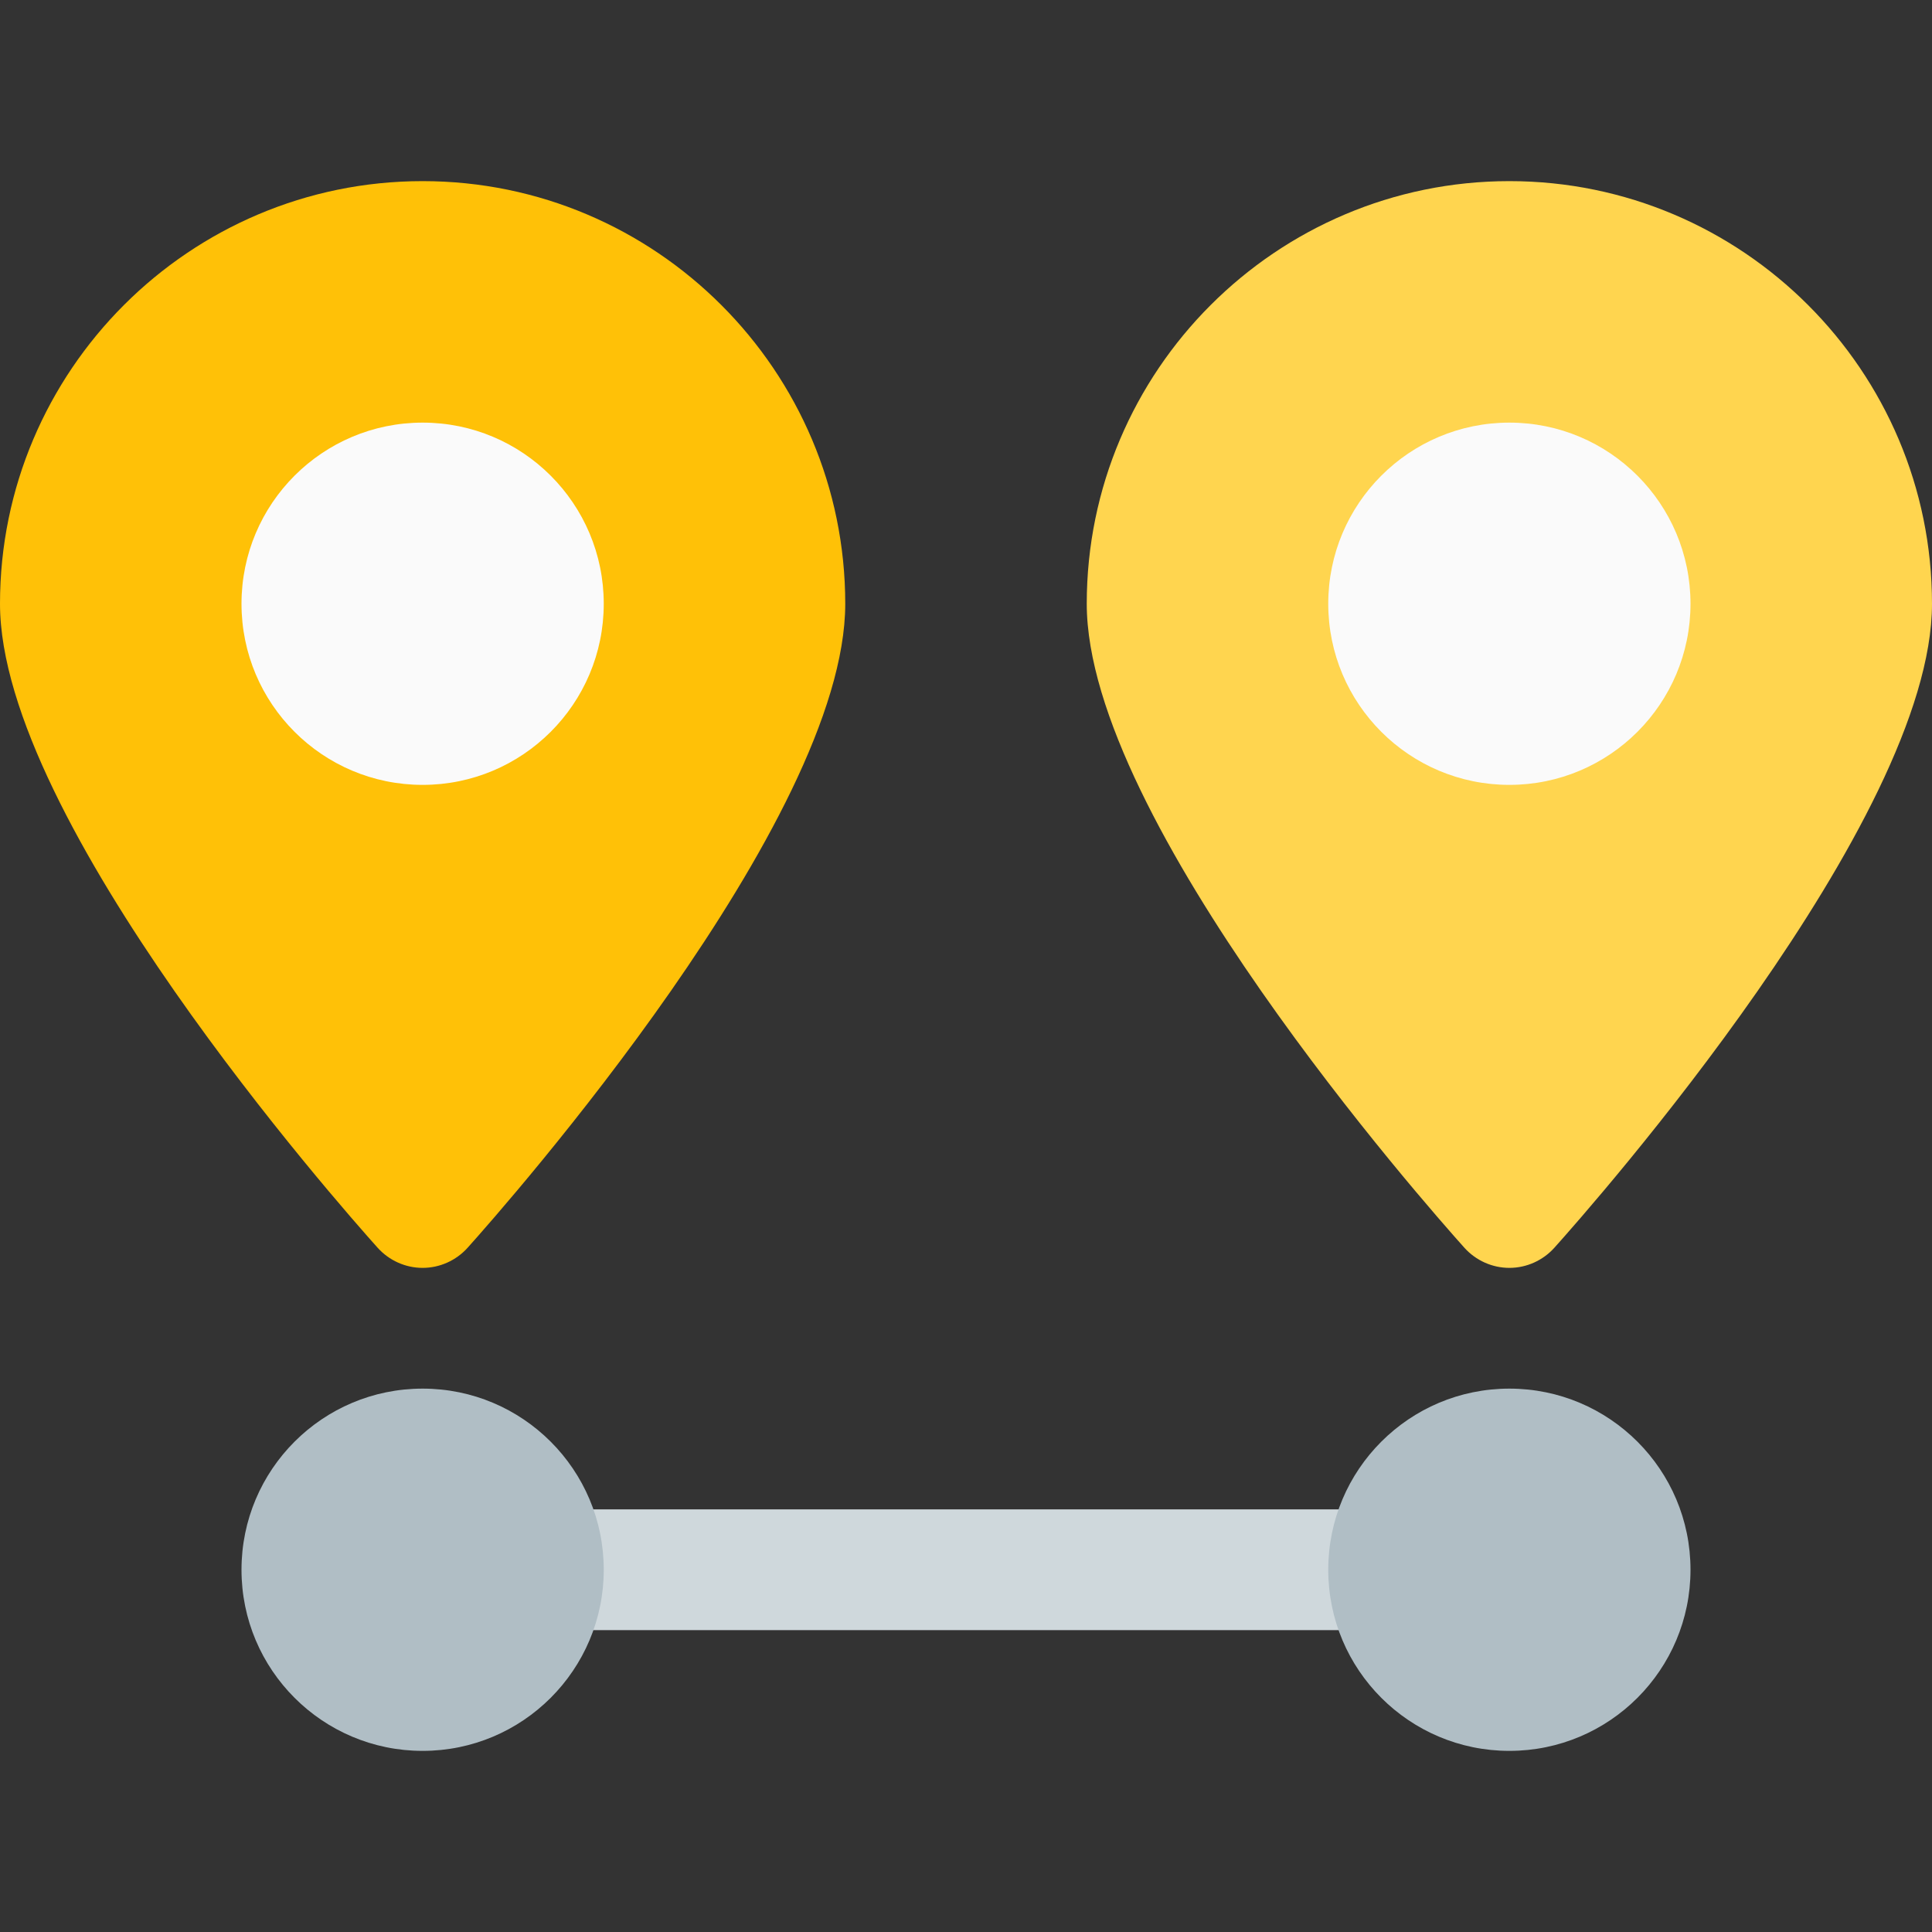 <?xml version="1.0" encoding="iso-8859-1"?>
<!-- Generator: Adobe Illustrator 19.0.0, SVG Export Plug-In . SVG Version: 6.00 Build 0)  -->
<svg version="1.1" id="Capa_1" xmlns="http://www.w3.org/2000/svg" xmlns:xlink="http://www.w3.org/1999/xlink" x="0px" y="0px"
	 viewBox="0 0 512 512" style="enable-background:new 0 0 512 512;" xml:space="preserve">
<rect x="0" y="0" width="512" height="512" fill="#333333" stroke="none"/>
<rect x="144" y="400" style="fill:#CFD8DC;" width="224" height="32"/>
<g>
	<circle style="fill:#B0BEC5;" cx="112" cy="416" r="48"/>
	<circle style="fill:#B0BEC5;" cx="400" cy="416" r="48"/>
</g>
<path style="fill:#FFC107;" d="M112,48C50.24,48,0,98.24,0,160c0,57.472,89.856,159.264,100.096,170.688
	c3.04,3.36,7.36,5.312,11.904,5.312s8.864-1.952,11.904-5.312C134.144,319.264,224,217.472,224,160C224,98.24,173.76,48,112,48z"/>
<circle style="fill:#FAFAFA;" cx="112" cy="160" r="48"/>
<path style="fill:#FFD54F;" d="M400,48c-61.76,0-112,50.24-112,112c0,57.472,89.856,159.264,100.096,170.688
	c3.04,3.36,7.36,5.312,11.904,5.312s8.864-1.952,11.904-5.312C422.144,319.264,512,217.472,512,160C512,98.24,461.76,48,400,48z"/>
<circle style="fill:#FAFAFA;" cx="400" cy="160" r="48"/>
<g>
</g>
<g>
</g>
<g>
</g>
<g>
</g>
<g>
</g>
<g>
</g>
<g>
</g>
<g>
</g>
<g>
</g>
<g>
</g>
<g>
</g>
<g>
</g>
<g>
</g>
<g>
</g>
<g>
</g>
</svg>

